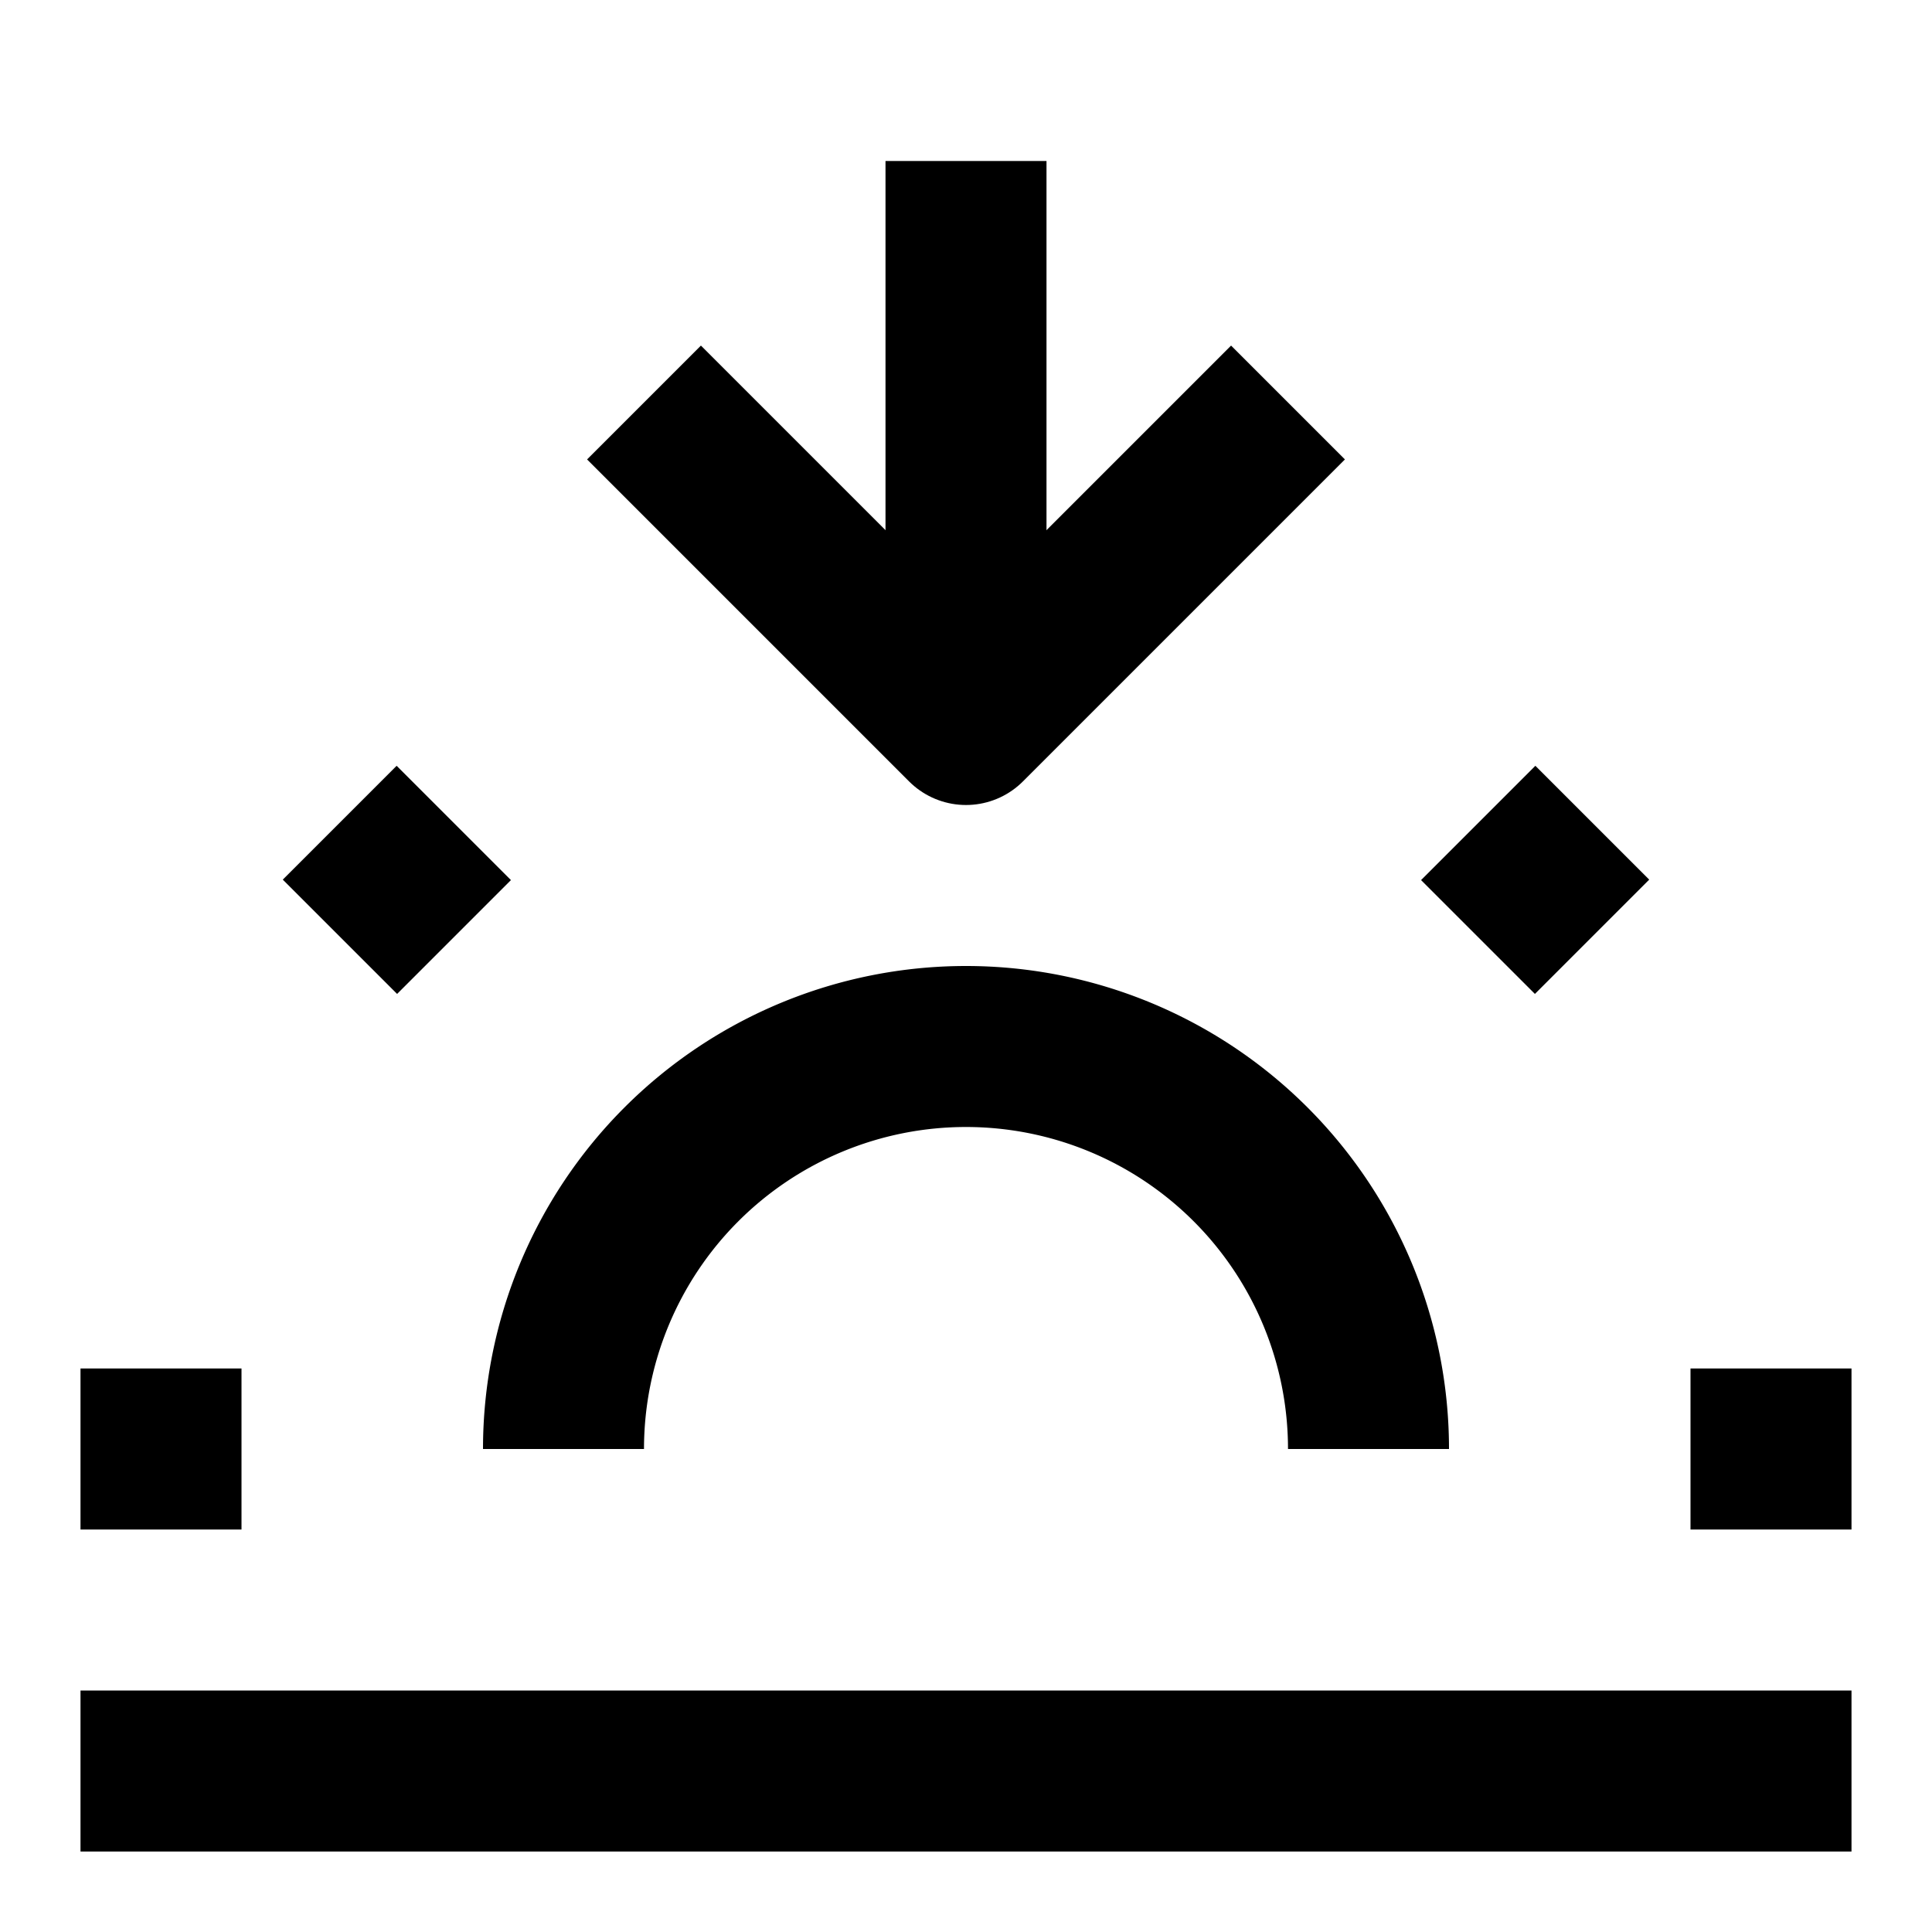 <svg xmlns="http://www.w3.org/2000/svg" width="24" height="24" viewBox="0 0 24 24" fill="none" stroke="#000" stroke-width="2" strokeLinecap="round" stroke-linejoin="round">
    <path d="M17 18a5 5 0 0 0-10 0"/>
    <line x1="12" y1="9" x2="12" y2="2"/>
    <line x1="4.22" y1="10.22" x2="5.64" y2="11.64"/>
    <line x1="1" y1="18" x2="3" y2="18"/>
    <line x1="21" y1="18" x2="23" y2="18"/>
    <line x1="18.36" y1="11.64" x2="19.78" y2="10.22"/>
    <line x1="23" y1="22" x2="1" y2="22"/>
    <polyline points="16 5 12 9 8 5"/>
</svg>
